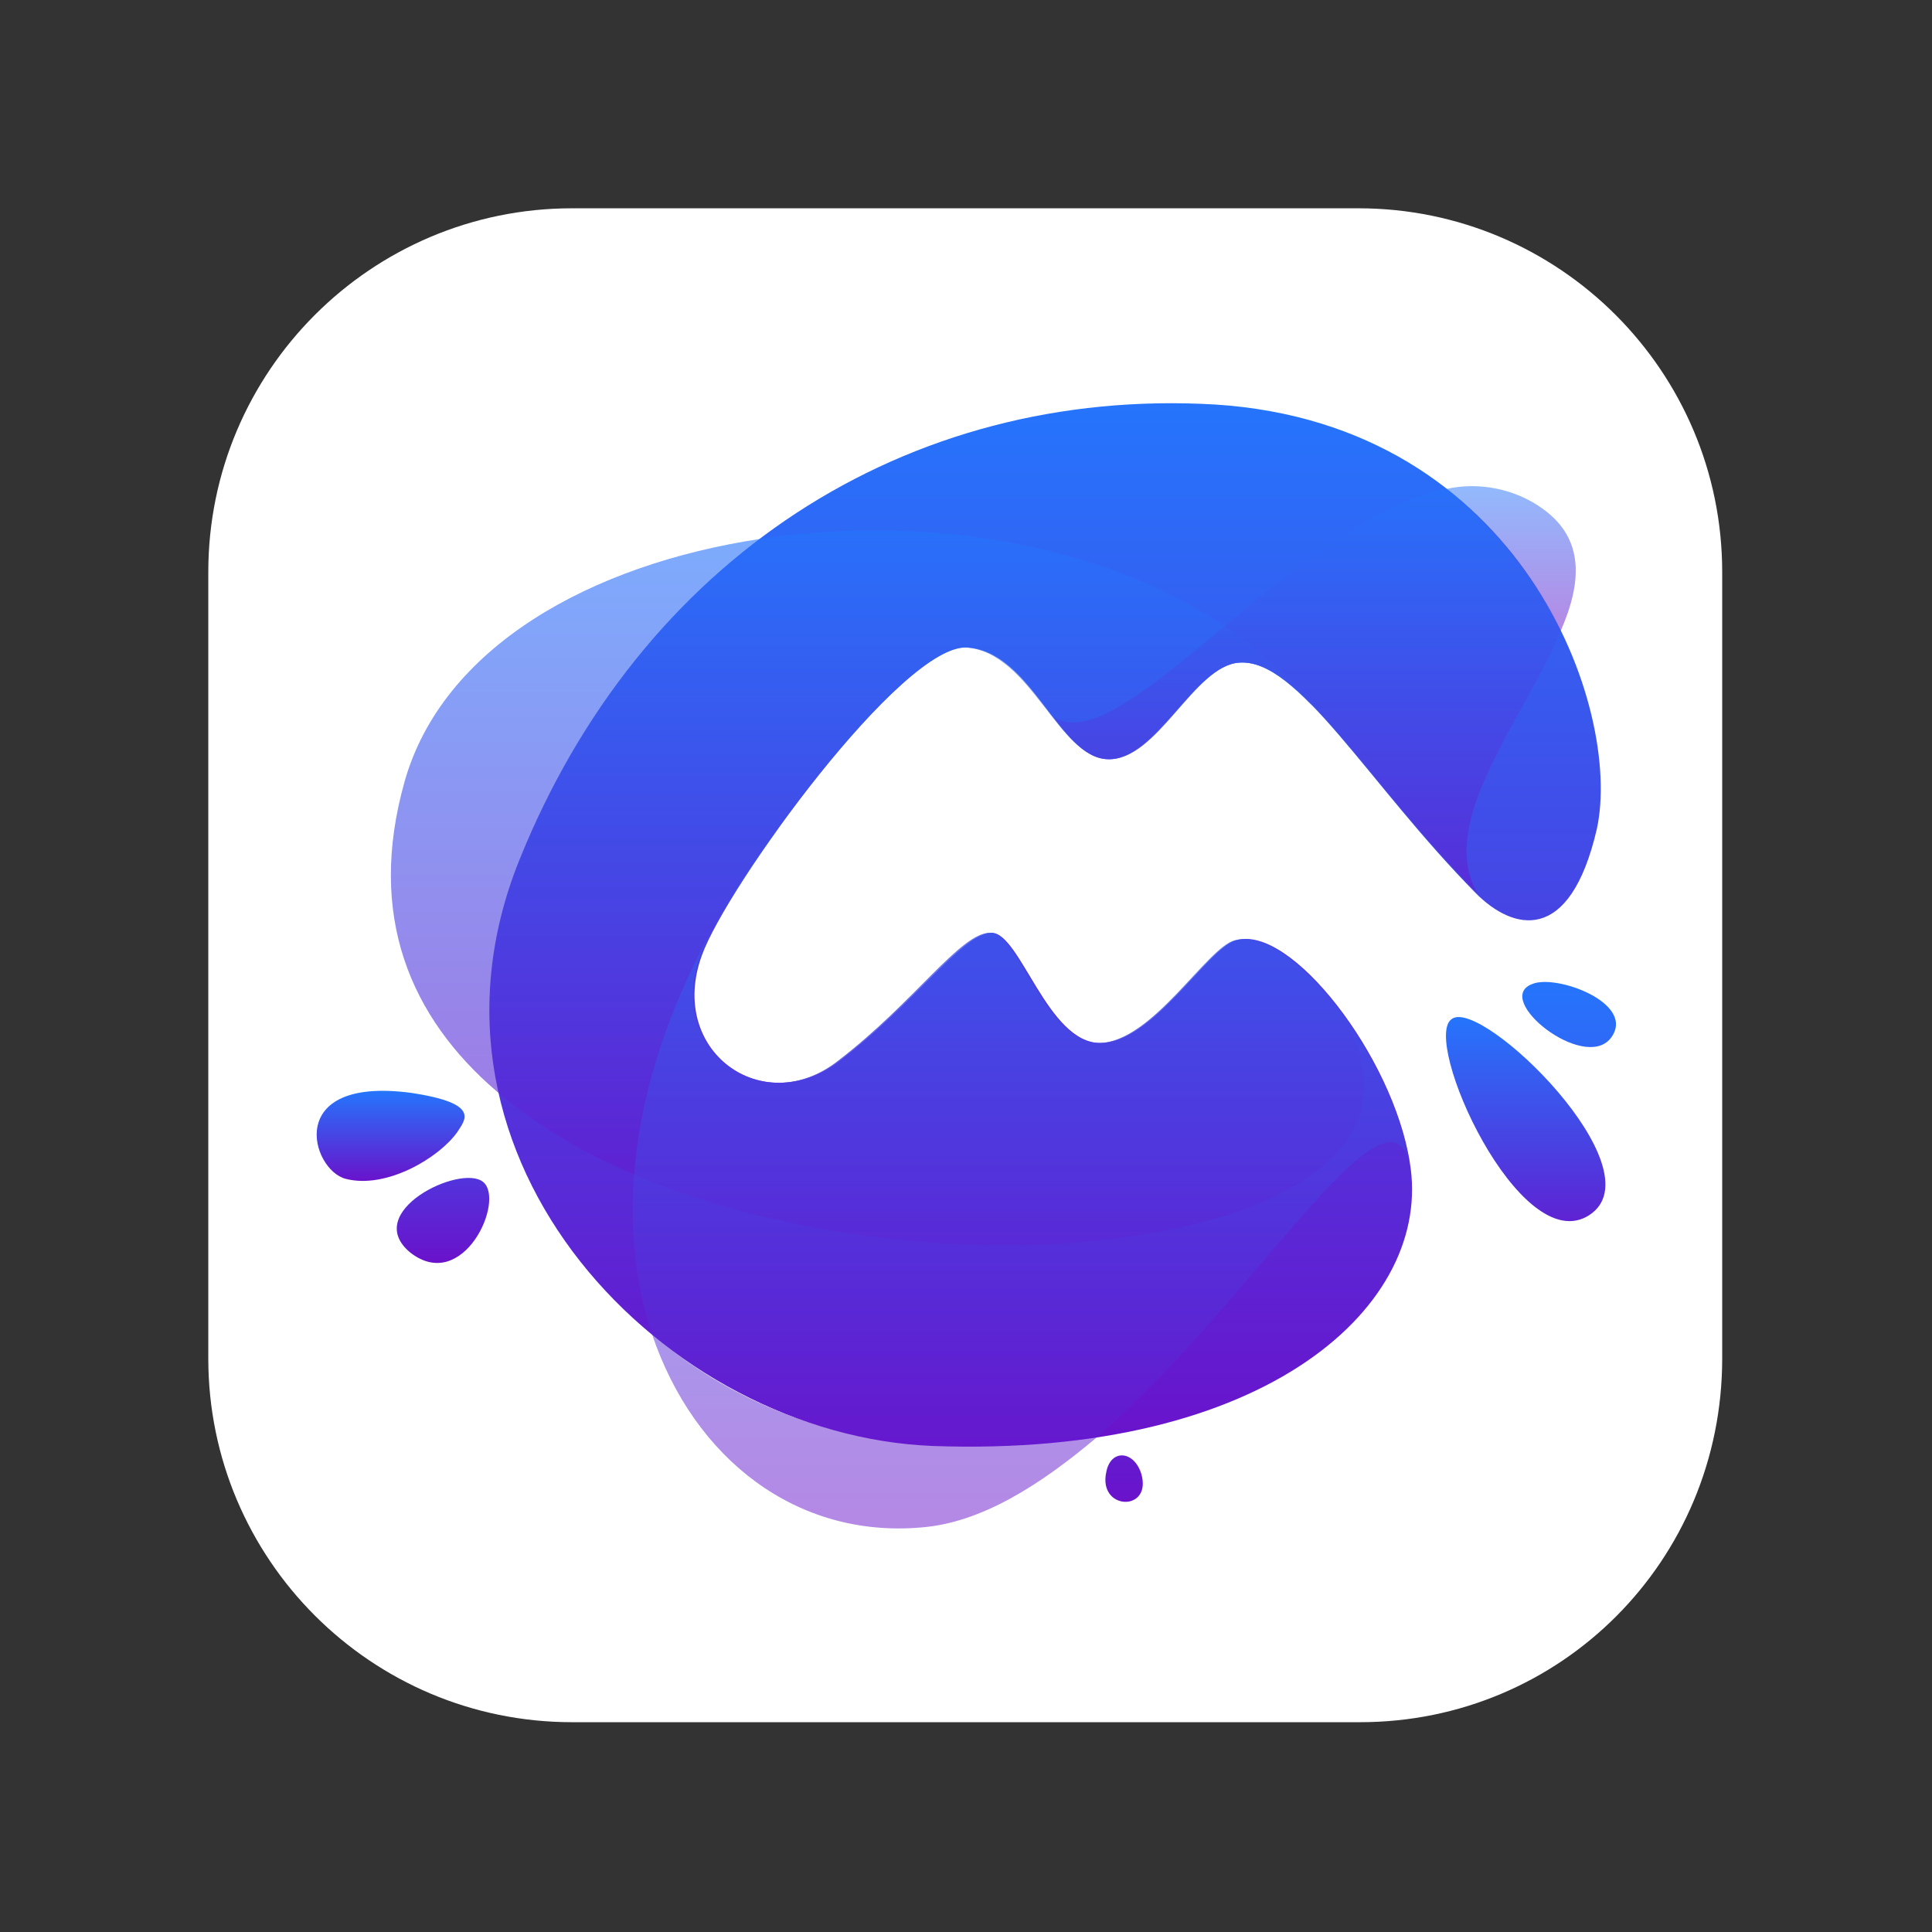 <?xml version="1.0" encoding="utf-8"?>
<!-- Generator: Adobe Illustrator 27.0.0, SVG Export Plug-In . SVG Version: 6.00 Build 0)  -->
<svg version="1.1" id="图层_1" xmlns="http://www.w3.org/2000/svg" xmlns:xlink="http://www.w3.org/1999/xlink" x="0px" y="0px"
	 viewBox="0 0 128 128" style="enable-background:new 0 0 128 128;" xml:space="preserve">
<rect x="0" y="0" width="128" height="128" fill="#333333" stroke="none"/>
<style type="text/css">
	.st0{fill:#FFFFFF;}
	.st1{fill:url(#SVGID_1_);fill-opacity:0;}
	.st2{fill:url(#SVGID_00000081630661819996342920000004761609936857815948_);}
	.st3{opacity:0.6;fill:url(#SVGID_00000102528686541303970900000008269483737136336275_);enable-background:new    ;}
	.st4{opacity:0.5;fill:url(#SVGID_00000183222516173172221740000002622454072697505722_);enable-background:new    ;}
	.st5{opacity:0.5;}
	.st6{fill:url(#SVGID_00000122696246917795855410000014374020377119111815_);}
	.st7{fill:url(#SVGID_00000145765569393560102650000016880411546465331073_);}
	.st8{fill:url(#SVGID_00000034049093021865985740000011460152210483981713_);}
	.st9{fill:url(#SVGID_00000024715632022455184300000009818983112533061250_);}
	.st10{fill:url(#SVGID_00000109006084442049169340000003249644975341367193_);}
</style>
<path class="st0" d="M90.1,114.1H37.9c-13.3,0-24.1-10.8-24.1-24.1V37.9c0-13.3,10.8-24.1,24.1-24.1h52.1
	c13.3,0,24.1,10.8,24.1,24.1v52.1C114.1,103.4,103.4,114.1,90.1,114.1z"/>
<g>
	<g>
		<g>
			
				<linearGradient id="SVGID_1_" gradientUnits="userSpaceOnUse" x1="-853.556" y1="-5.882" x2="-853.556" y2="-6.592" gradientTransform="matrix(121.337 0 0 105.026 103631.711 719.023)">
				<stop  offset="0" style="stop-color:#6A12CB"/>
				<stop  offset="1" style="stop-color:#2575FC"/>
			</linearGradient>
			<rect x="21" y="26.7" class="st1" width="86.1" height="74.5"/>
			<g id="bdb629a9-c5a0-4b5e-83f7-409ce17022fc">
				<g id="f1d53a6a-9d11-4667-8b9e-c2b3e6492a78">
					
						<linearGradient id="SVGID_00000178901384420231566750000017590239799798658965_" gradientUnits="userSpaceOnUse" x1="-852.739" y1="-5.53" x2="-852.739" y2="-6.24" gradientTransform="matrix(103.752 0 0 97.287 88542.711 633.85)">
						<stop  offset="0" style="stop-color:#6A12CB"/>
						<stop  offset="1" style="stop-color:#2575FC"/>
					</linearGradient>
					<path style="fill:url(#SVGID_00000178901384420231566750000017590239799798658965_);" d="M97.8,59.2
						C90.6,51.9,86,43.6,82.1,43.9c-3,0.2-5.5,6.5-8.7,6.4c-3.3-0.1-5-7.1-9.3-7.4c-4.3-0.3-16,15.9-17.6,20.4
						c-2.3,6.3,4,10.9,9.1,7c5.1-3.9,8.2-8.5,10.1-8.5c1.9,0,3.7,7.3,7.2,7.3c3.5,0,7.1-6.3,9-6.8C85.5,61.2,92.3,70,93.4,77
						C95,86.4,84,96.6,61.8,95.8C44.1,95.1,26.4,76.9,34.4,57s25.6-31.4,46.1-30.2c20.4,1.3,27,20.2,25.3,28.1
						C104,62.7,100.2,61.6,97.8,59.2z"/>
					
						<linearGradient id="SVGID_00000094590164107328050960000014172053398272099754_" gradientUnits="userSpaceOnUse" x1="-851.866" y1="-3.419" x2="-851.866" y2="-4.129" gradientTransform="matrix(90.772 0 0 66.885 77384.039 311.205)">
						<stop  offset="0" style="stop-color:#6A12CB"/>
						<stop  offset="1" style="stop-color:#2575FC"/>
					</linearGradient>
					
						<path style="opacity:0.6;fill:url(#SVGID_00000094590164107328050960000014172053398272099754_);enable-background:new    ;" d="
						M88.5,66.6c-2.3-2.9-4.9-4.8-6.7-4.3c-1.8,0.5-5.5,6.8-9,6.8c-3.5,0-5.3-7.3-7.2-7.3c-2,0-5,4.6-10.1,8.5
						c-5,3.9-11.4-0.7-9.1-7c1.7-4.5,13.3-20.6,17.6-20.4c4.3,0.3,6.1,7.3,9.4,7.4c3.3,0.1,5.7-6.2,8.7-6.4c1.6-0.1,3.1,1.1,4.9,2.9
						C79.1,37,63.8,33.7,50.4,35.7c-11.3,1.7-21.1,7.2-23.6,16.1s0.4,15.6,6.1,20.5C51.7,88.5,100.6,84.5,88.5,66.6z"/>
					
						<linearGradient id="SVGID_00000118358713877310865210000010675733378970038158_" gradientUnits="userSpaceOnUse" x1="-850.258" y1="-3.41" x2="-850.258" y2="-4.12" gradientTransform="matrix(72.594 0 0 65.632 61791.336 325.057)">
						<stop  offset="0" style="stop-color:#6A12CB"/>
						<stop  offset="1" style="stop-color:#2575FC"/>
					</linearGradient>
					
						<path style="opacity:0.5;fill:url(#SVGID_00000118358713877310865210000010675733378970038158_);enable-background:new    ;" d="
						M81.8,62.3c-1.9,0.5-5.5,6.8-9,6.8c-3.5,0-5.3-7.3-7.2-7.3c-1.9,0-5,4.6-10.1,8.5c-5,3.9-11.4-0.7-9.1-7c0.6-1.7,2.7-5,5.3-8.6
						c-9.7,12.8-11.4,25-8.5,33.7l1,0.8l-1-0.8c2.8,8.3,9.6,13.5,17.8,12.8c4-0.3,7.9-2.8,11.7-6l0,0c10.3-8.9,19-24.1,20.7-18.2
						C92.2,70,85.5,61.3,81.8,62.3z M61.8,95.8c-6.4-0.4-12.5-2.6-17.5-6.5C49.3,93.1,55.4,95.4,61.8,95.8c3.5,0.1,7.1,0,10.6-0.5
						C68.8,95.7,65.3,95.9,61.8,95.8z"/>
					<g class="st5">
						
							<linearGradient id="SVGID_00000003801648549725253940000006826677332873928370_" gradientUnits="userSpaceOnUse" x1="-810.045" y1="23.633" x2="-810.045" y2="22.924" gradientTransform="matrix(12.074 0 0 13.584 9880.518 -279.199)">
							<stop  offset="0" style="stop-color:#6A12CB"/>
							<stop  offset="1" style="stop-color:#2575FC"/>
						</linearGradient>
						<path style="fill:url(#SVGID_00000003801648549725253940000006826677332873928370_);" d="M102.2,33.7
							c-1.8-1.3-4.2-1.8-6.4-1.3c3.2,2.6,5.8,5.7,7.6,9.4C104.8,38.6,105,35.7,102.2,33.7z"/>
						
							<linearGradient id="SVGID_00000091732277717349398550000012319759707815240885_" gradientUnits="userSpaceOnUse" x1="-846.046" y1="1.904" x2="-846.046" y2="1.195" gradientTransform="matrix(47.422 0 0 37.781 40207.539 -12.737)">
							<stop  offset="0" style="stop-color:#6A12CB"/>
							<stop  offset="1" style="stop-color:#2575FC"/>
						</linearGradient>
						<path style="fill:url(#SVGID_00000091732277717349398550000012319759707815240885_);" d="M95.8,32.4
							c-9.9,1.9-21.5,18.1-26,15.1c1.1,1.5,2.3,2.8,3.6,2.8c3.3,0.1,5.7-6.2,8.7-6.4c4-0.3,8.5,8,15.8,15.3
							c-2.8-4.7,3.1-11.6,5.5-17.4C101.6,38.1,99,35,95.8,32.4z"/>
					</g>
					
						<linearGradient id="SVGID_00000125574767207400863680000002823323297583764130_" gradientUnits="userSpaceOnUse" x1="-853.194" y1="9.155" x2="-853.194" y2="8.446" gradientTransform="matrix(112.85 0 0 22.957 96349.031 -126.517)">
						<stop  offset="0" style="stop-color:#6A12CB"/>
						<stop  offset="1" style="stop-color:#2575FC"/>
					</linearGradient>
					<path style="fill:url(#SVGID_00000125574767207400863680000002823323297583764130_);" d="M96.2,67.5c-2.1,1.3,4.5,16,9.1,13
						C109.9,77.5,98.2,66.1,96.2,67.5z M32,78.3c1.5,1.2-1.3,7.4-4.8,4.7C23.9,80.3,30.5,77.1,32,78.3z"/>
					
						<linearGradient id="SVGID_00000165924300956811693810000005062941264605073069_" gradientUnits="userSpaceOnUse" x1="-846.15" y1="-1.079" x2="-846.15" y2="-1.788" gradientTransform="matrix(47.704 0 0 48.564 40454.84 151.92)">
						<stop  offset="0" style="stop-color:#6A12CB"/>
						<stop  offset="1" style="stop-color:#2575FC"/>
					</linearGradient>
					<path style="fill:url(#SVGID_00000165924300956811693810000005062941264605073069_);" d="M101.5,65.2c-2.6,1,3.4,5.8,5.2,3.6
						C108.5,66.5,103.1,64.5,101.5,65.2z M73.3,97.5c-0.6,2.6,3.1,2.7,2.3,0.1C75.1,96.1,73.6,96,73.3,97.5z"/>
					
						<linearGradient id="SVGID_00000137824791375695775460000001804611331553396907_" gradientUnits="userSpaceOnUse" x1="-814.232" y1="42.29" x2="-814.232" y2="41.58" gradientTransform="matrix(13.903 0 0 8.452 11345.889 -279.135)">
						<stop  offset="0" style="stop-color:#6A12CB"/>
						<stop  offset="1" style="stop-color:#2575FC"/>
					</linearGradient>
					<path style="fill:url(#SVGID_00000137824791375695775460000001804611331553396907_);" d="M30.3,75c-1.2,1.7-4.7,3.8-7.4,3.1
						c-2.3-0.6-4.1-6.8,4.3-5.7C31.9,73.1,30.8,74.2,30.3,75z"/>
				</g>
			</g>
		</g>
	</g>
</g>
</svg>
